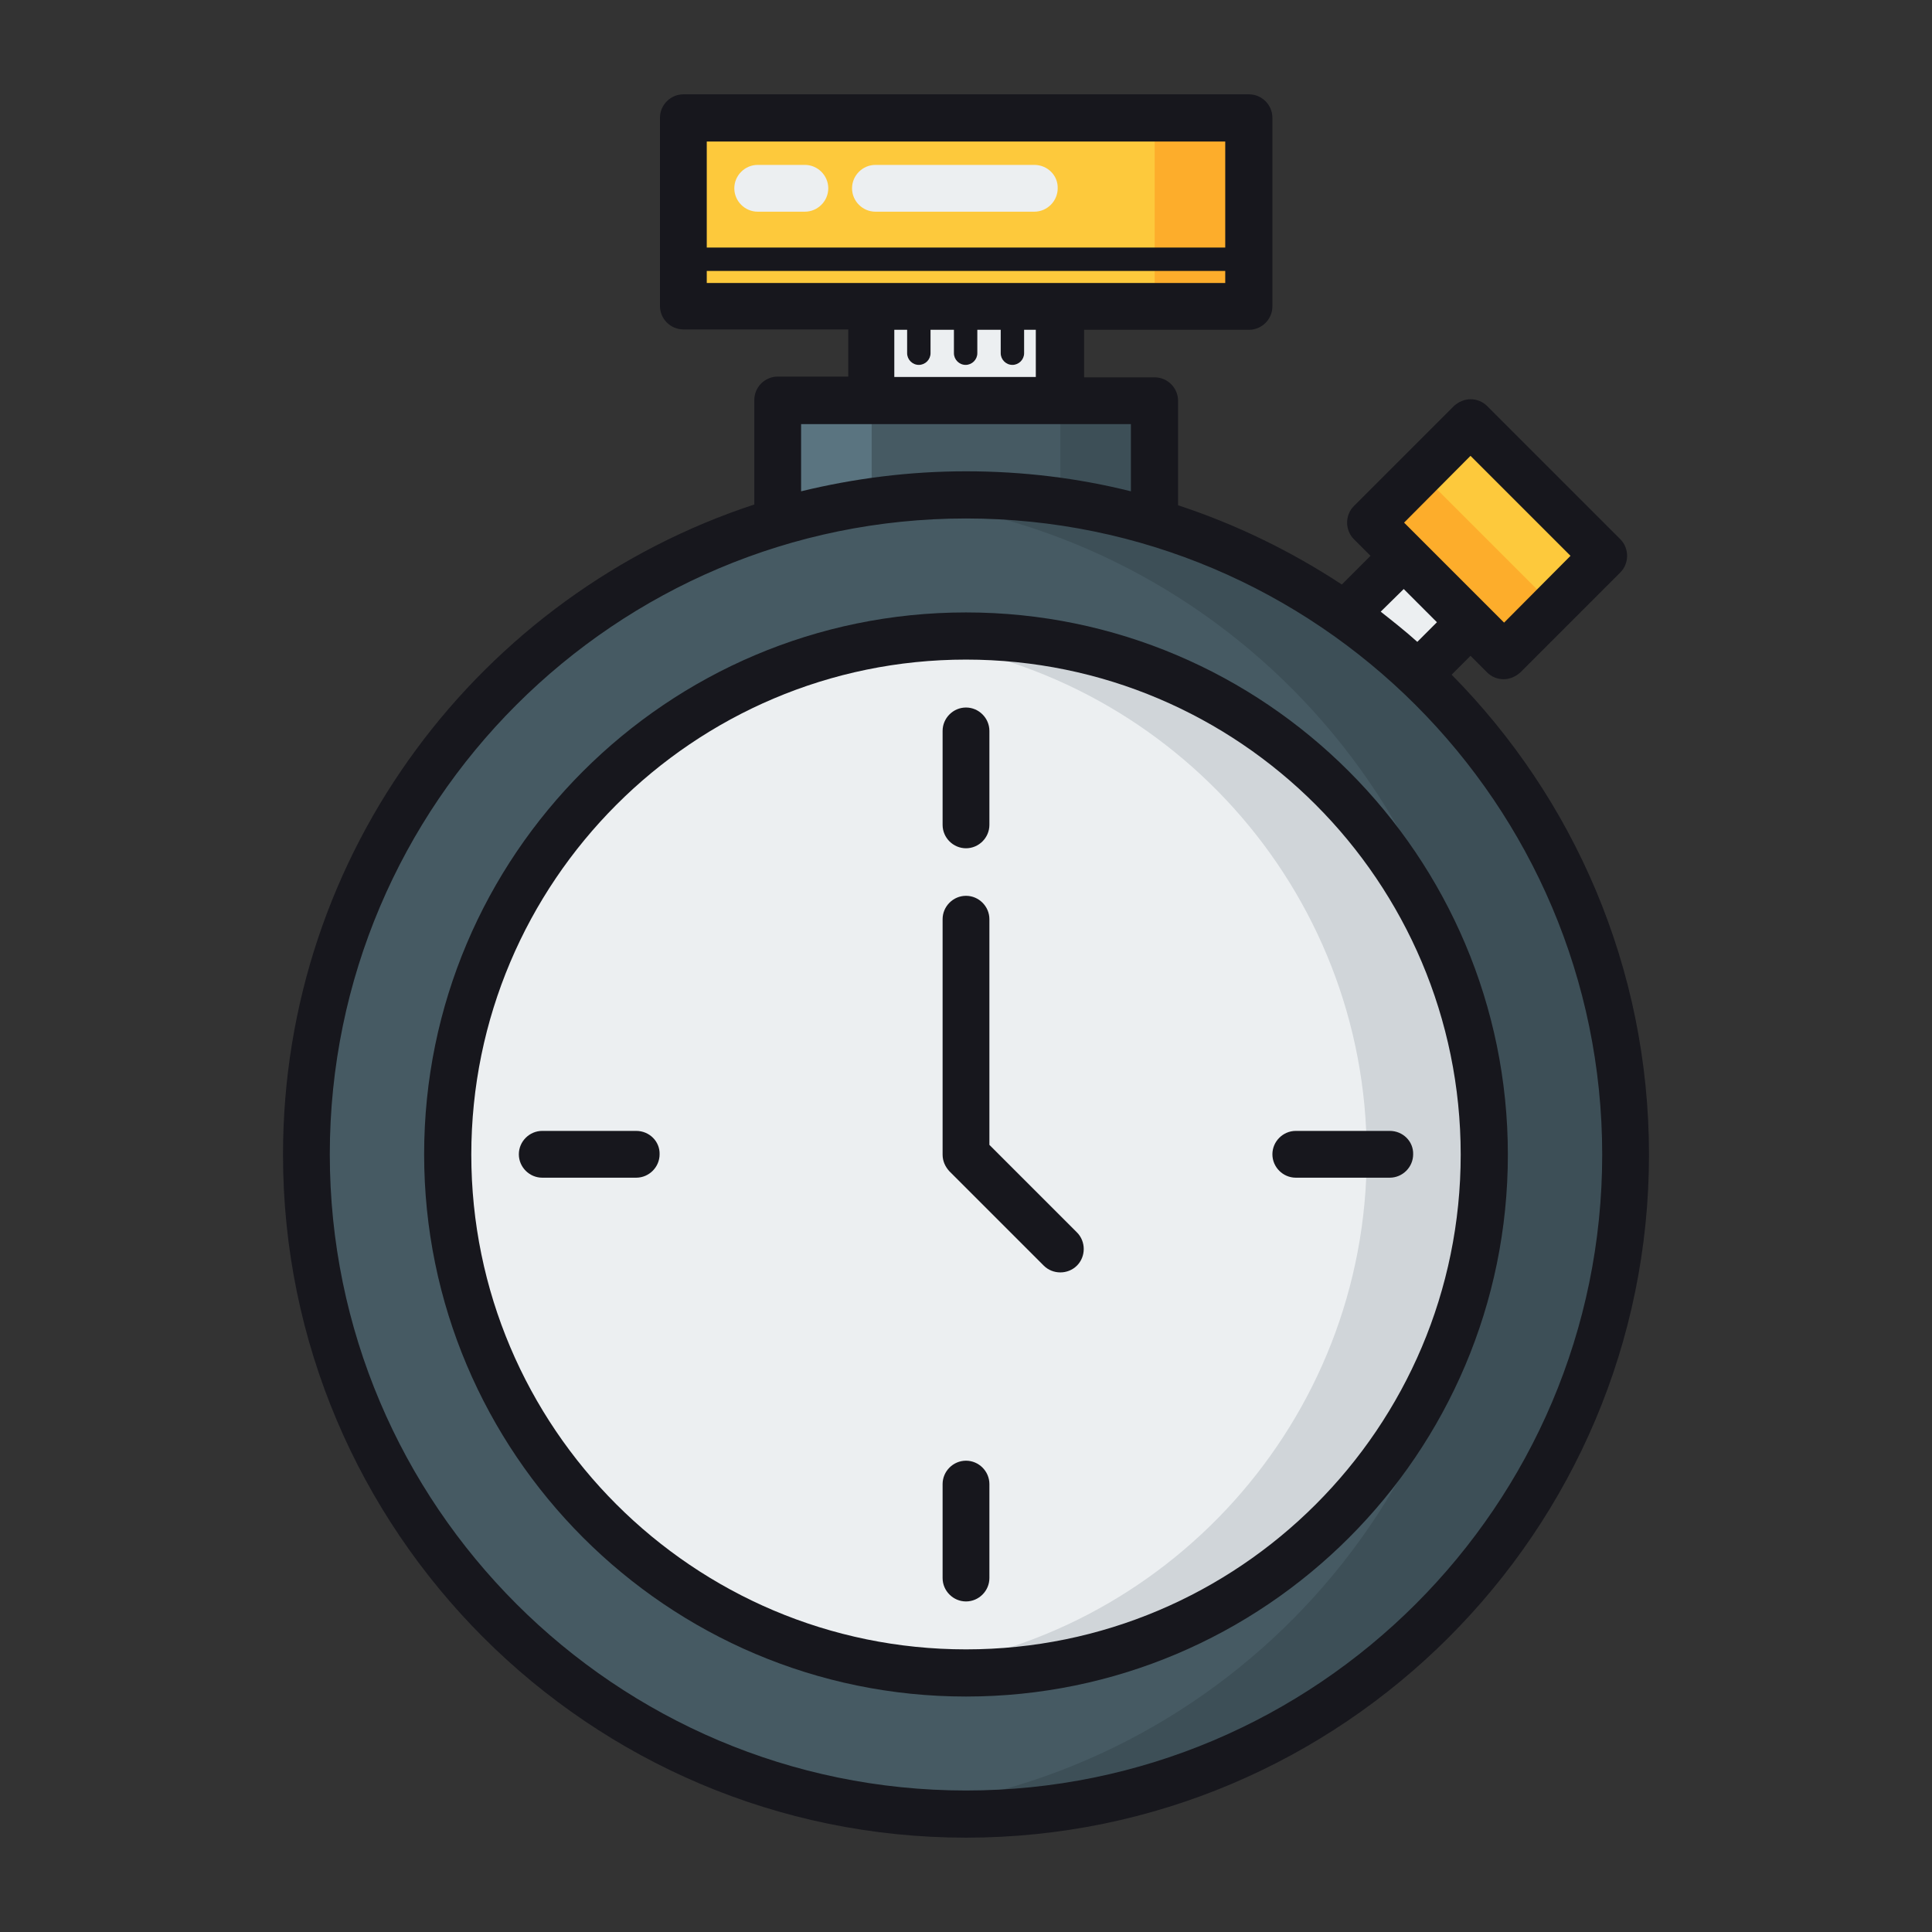 <svg class="svg-icon" style="width: 1em; height: 1em;vertical-align: middle;fill: currentColor;overflow: hidden;" viewBox="0 0 1024 1024" version="1.1" xmlns="http://www.w3.org/2000/svg"><rect x="0" y="0" width="1024" height="1024" fill="#333333" stroke="none"/><path d="M561.944 112.34v199.8h-99.8v-199.8z" fill="#ECEFF1" /><path d="M412.2 212.4H612v99.8h-199.8z" fill="#465A63" /><path d="M562 212.4h50v62.4h-50z" fill="#3D4F57" /><path d="M412 212.4h50v62.4h-50z" fill="#5A7480" /><path d="M779.434 259.336l35.354 35.354-105.924 105.924-35.354-35.354z" fill="#ECEFF1" /><path d="M850.112 294.616l-53.034 53.032-70.568-70.568 53.032-53.034z" fill="#FDC93C" /><path d="M726.338 276.966l26.444-26.446 70.57 70.57-26.446 26.444z" fill="#FDAD2B" /><path d="M512 612m-349.6 0a349.6 349.6 0 1 0 699.2 0 349.6 349.6 0 1 0-699.2 0Z" fill="#465A63" /><path d="M512 262.2c-12.6 0-25.2 0.6-37.4 2 175.4 18.6 312.2 167.2 312.2 347.6 0 180.4-136.6 329-312.2 347.6 12.4 1.4 24.8 2 37.4 2 193 0 349.6-156.6 349.6-349.6 0-193-156.6-349.6-349.6-349.6z" fill="#3D4F57" /><path d="M362.2 62.4H662v99.8H362.2z" fill="#FDC93C" /><path d="M612 62.4h50v99.8h-50z" fill="#FDAD2B" /><path d="M512 612m-274.8 0a274.8 274.8 0 1 0 549.6 0 274.8 274.8 0 1 0-549.6 0Z" fill="#ECEFF1" /><path d="M512 337.2c-10.6 0-21 0.6-31.2 1.8 137 15.6 243.6 131.8 243.6 273s-106.6 257.6-243.6 273c10.2 1.2 20.6 1.8 31.2 1.8 151.8 0 274.8-123 274.8-274.8S663.8 337.2 512 337.2z" fill="#D0D5D9" /><path d="M426.6 87.4h-25c-6.8 0-12.4 5.6-12.4 12.4 0 6.8 5.6 12.4 12.4 12.4h25c6.8 0 12.4-5.6 12.4-12.4 0-6.8-5.6-12.4-12.4-12.4zM548.2 87.4H464c-6.8 0-12.4 5.6-12.4 12.4 0 6.8 5.6 12.4 12.4 12.4h84.2c6.8 0 12.4-5.6 12.4-12.4 0.2-6.8-5.4-12.4-12.4-12.4z" fill="#ECEFF1" /><path d="M769.4 357.6l10-10 8.8 8.8c2.4 2.4 5.6 3.6 8.8 3.6s6.4-1.4 8.8-3.6l53-53c4.8-4.8 4.8-12.8 0-17.6l-70.6-70.6c-2.4-2.4-5.6-3.6-8.8-3.6s-6.4 1.4-8.8 3.6l-53 53c-4.8 4.8-4.8 12.8 0 17.6l8.8 8.8-15.2 15.2c-26.8-17.6-55.8-31.8-86.8-42v-55.4c0-6.8-5.6-12.4-12.4-12.4h-37.4V174.8H662c6.8 0 12.4-5.6 12.4-12.4v-100c0-6.8-5.6-12.4-12.4-12.4H362.2c-6.8 0-12.4 5.6-12.4 12.4v99.8c0 6.8 5.6 12.4 12.4 12.4h87.4v25h-37.4c-6.8 0-12.4 5.6-12.4 12.4v55.4C254.8 315 150 451.4 150 612c0 199.6 162.4 362 362 362s362-162.4 362-362c0-99.2-40-189-104.6-254.4z m10-116l53 53-35.2 35.4-53-53 35.2-35.4zM744 312.2l17.6 17.6-10.4 10.4c-6.2-5.6-12.8-10.8-19.4-16l12.2-12zM649.4 75v56.2H374.6V75h274.8zM374.6 143.6h274.8V150H374.6v-6.4z m100 31.2h6.2v12.4c0 3.4 2.8 6.2 6.2 6.2s6.2-2.8 6.2-6.2v-12.4h12.4v12.4c0 3.4 2.8 6.2 6.2 6.2 3.4 0 6.2-2.8 6.2-6.2v-12.4h12.4v12.4c0 3.4 2.8 6.2 6.2 6.2s6.2-2.8 6.2-6.2v-12.4h6.2v25H474V174.8z m-50 50h174.8v35.6c-28-7-57.2-10.6-87.4-10.6-30.2 0-59.4 3.8-87.4 10.6v-35.6zM512 949c-185.8 0-337.2-151.2-337.2-337.2S326.2 274.8 512 274.8 849.2 426 849.2 612 697.8 949 512 949z" fill="#17171D" /><path d="M512 324.6c-158.4 0-287.2 128.8-287.2 287.2S353.6 899.2 512 899.2c158.4 0 287.2-128.8 287.2-287.2S670.4 324.6 512 324.6z m0 549.6c-144.6 0-262.2-117.6-262.2-262.2S367.4 349.6 512 349.6 774.2 467.2 774.2 612 656.6 874.2 512 874.2z" fill="#17171D" /><path d="M512 449.6c6.8 0 12.4-5.6 12.4-12.4v-49.8c0-6.8-5.6-12.4-12.4-12.4-6.8 0-12.4 5.6-12.4 12.4v49.8c0 6.8 5.6 12.4 12.4 12.4zM337.2 599.4h-49.8c-6.8 0-12.4 5.6-12.4 12.4 0 6.8 5.6 12.4 12.4 12.4h49.8c6.8 0 12.4-5.6 12.4-12.4 0.2-6.8-5.4-12.4-12.4-12.4zM512 774.2c-6.8 0-12.4 5.6-12.4 12.4v49.8c0 6.8 5.6 12.4 12.4 12.4 6.8 0 12.4-5.6 12.4-12.4v-49.8c0-6.8-5.6-12.4-12.4-12.4zM736.6 599.4h-49.8c-6.8 0-12.4 5.6-12.4 12.4 0 6.8 5.6 12.4 12.4 12.4h49.8c6.8 0 12.4-5.6 12.4-12.4 0.2-6.8-5.4-12.4-12.4-12.4zM524.4 606.8v-119.6c0-6.8-5.6-12.4-12.4-12.4-6.8 0-12.4 5.6-12.4 12.4V612c0 3.4 1.4 6.4 3.6 8.8l50 50c2.4 2.4 5.6 3.6 8.8 3.6 3.2 0 6.4-1.2 8.8-3.6 4.8-4.8 4.8-12.8 0-17.6l-46.4-46.4z" fill="#17171D" /></svg>